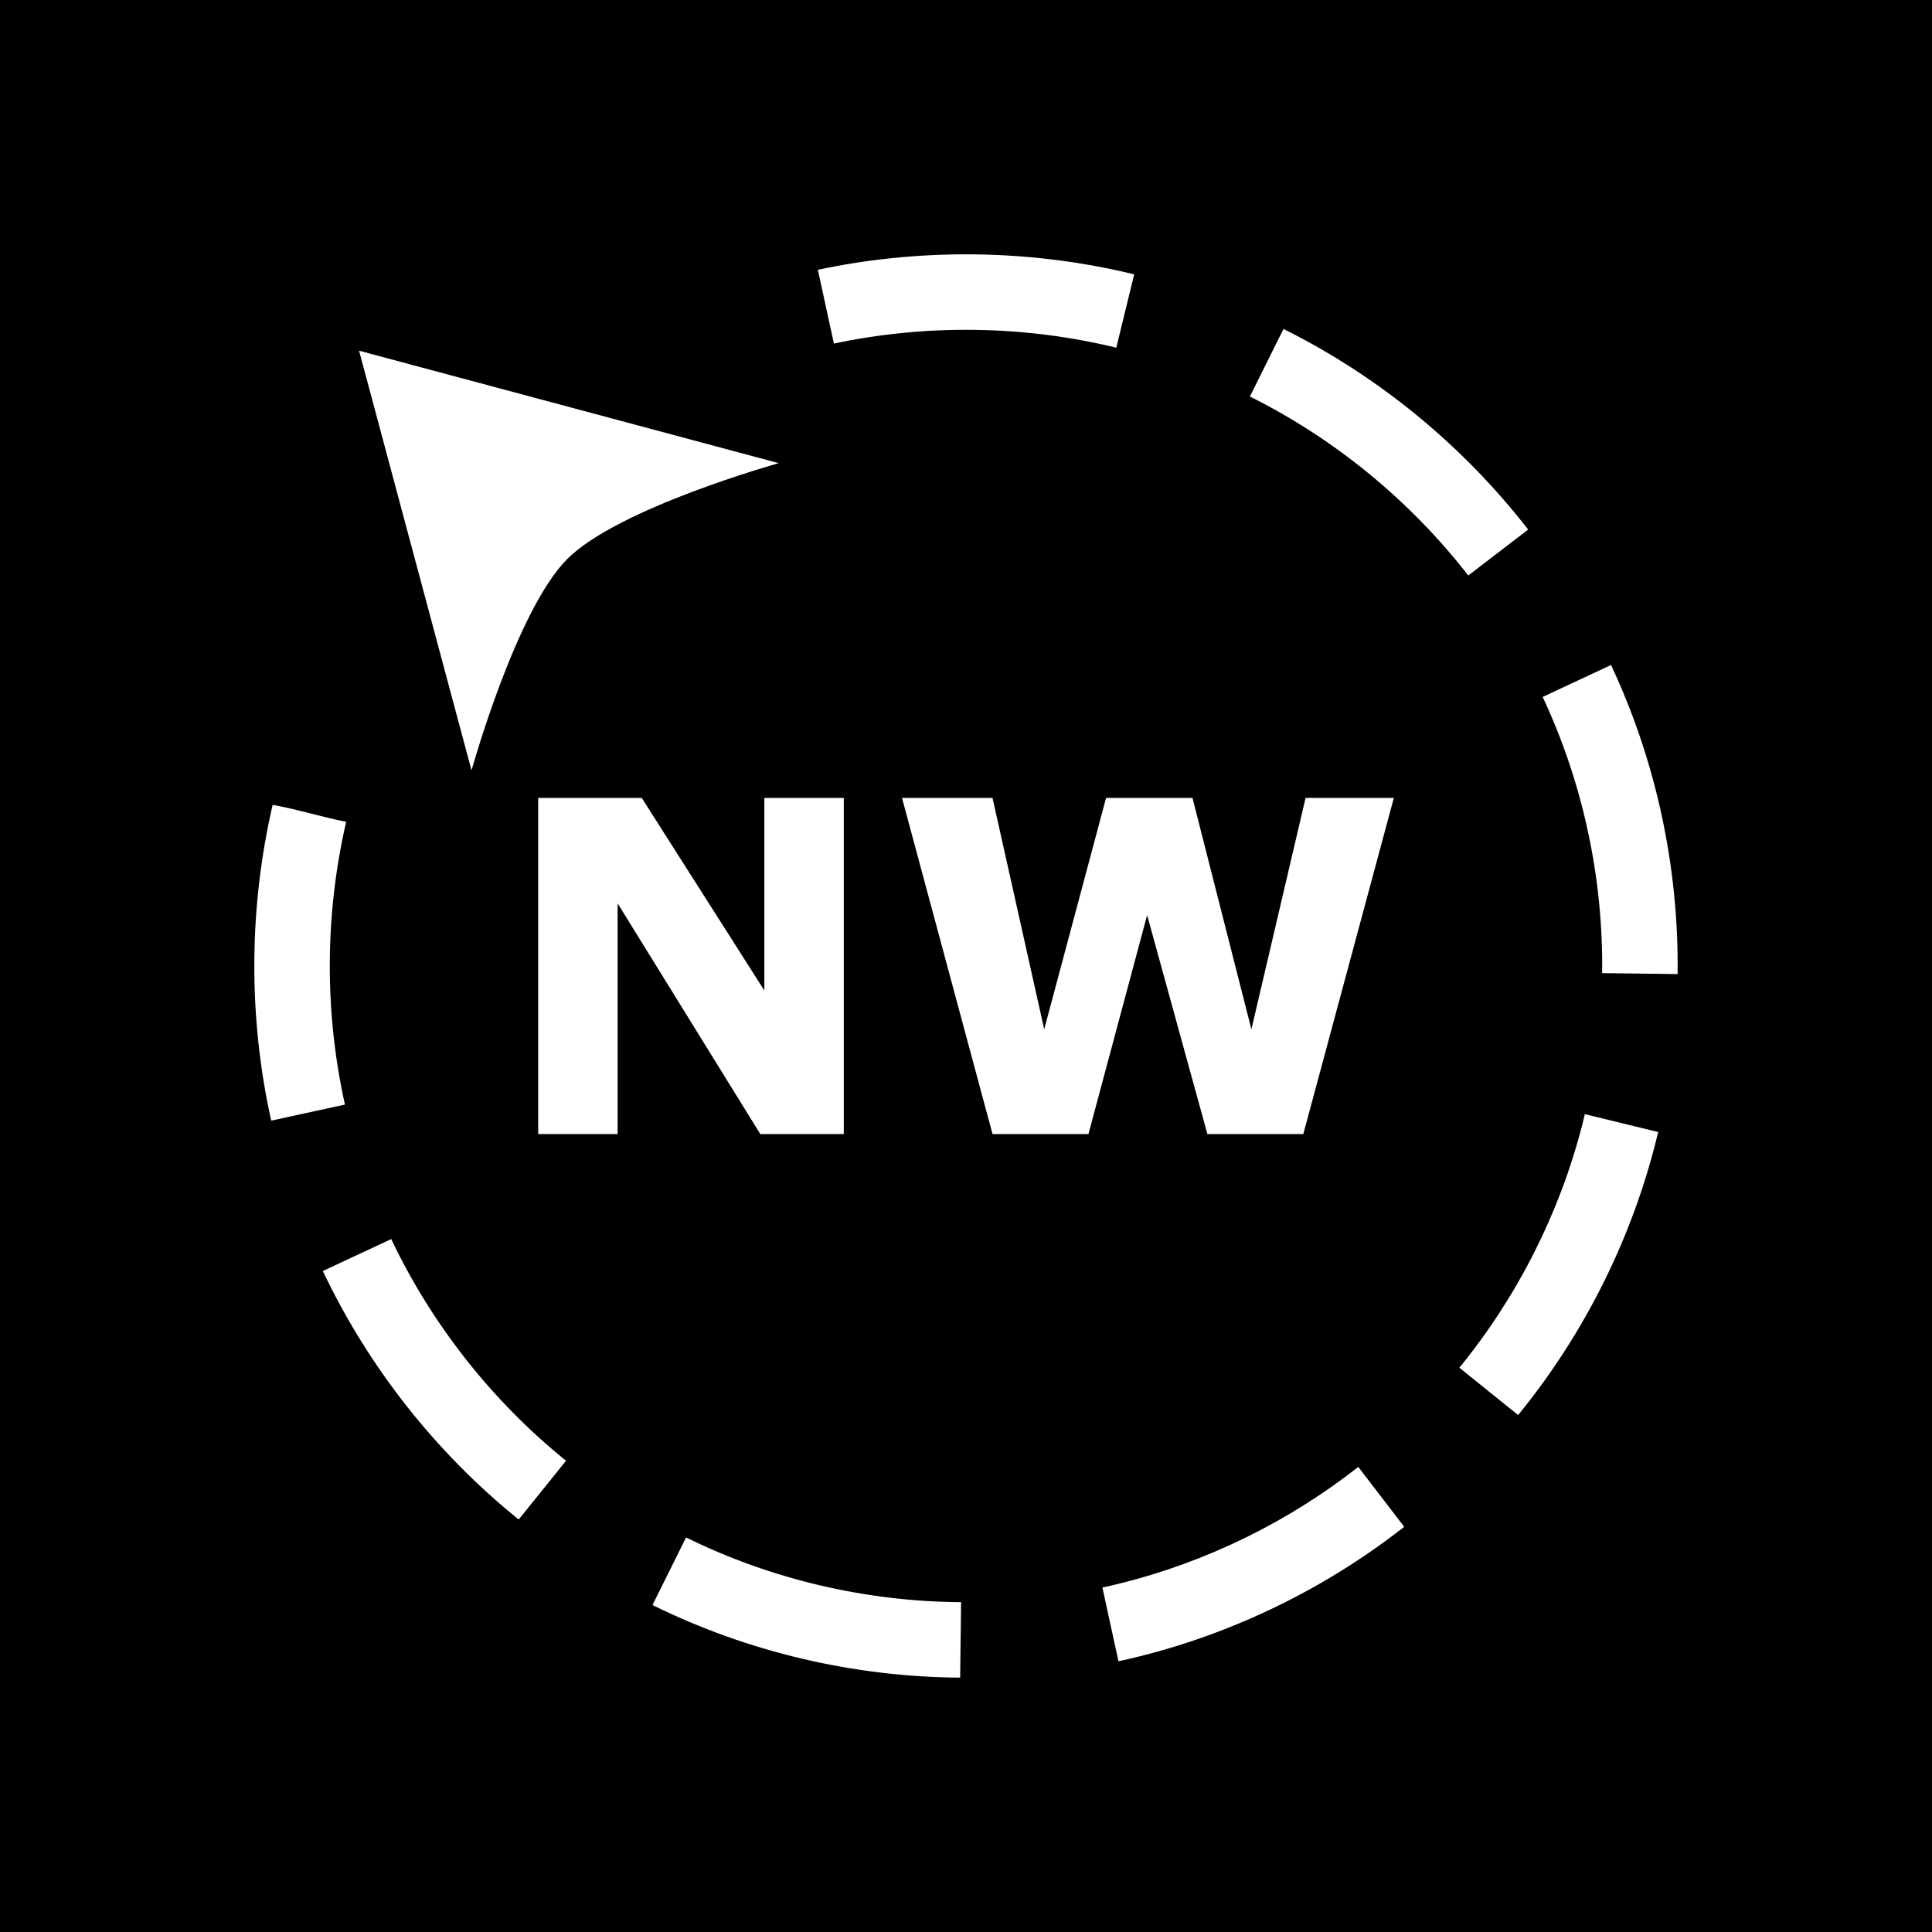 <?xml version="1.0" encoding="UTF-8" standalone="no"?>
<svg
   xmlns:dc="http://purl.org/dc/elements/1.1/"
   xmlns:cc="http://creativecommons.org/ns#"
   xmlns:rdf="http://www.w3.org/1999/02/22-rdf-syntax-ns#"
   xmlns:svg="http://www.w3.org/2000/svg"
   xmlns="http://www.w3.org/2000/svg"
   xmlns:sodipodi="http://sodipodi.sourceforge.net/DTD/sodipodi-0.dtd"
   xmlns:inkscape="http://www.inkscape.org/namespaces/inkscape"
   viewBox="0 0 512 512"
   id="svg2"
   version="1.1"
   inkscape:version="0.91 r13725"
   sodipodi:docname="directions-dashed-north-west.svg">
  <rect x="0" y="0" width="512" height="512" fill="#808080" stroke="none"/>
  <defs
     id="defs10">
    <marker
       inkscape:isstock="true"
       style="overflow:visible;"
       id="marker6040"
       refX="0.0"
       refY="0.0"
       orient="auto"
       inkscape:stockid="Arrow2Send">
      <path
         transform="scale(0.3) rotate(180) translate(-2.3,0)"
         d="M 8.719,4.034 L -2.207,0.016 L 8.719,-4.002 C 6.973,-1.63 6.983,1.616 8.719,4.034 z "
         style="fill-rule:evenodd;stroke-width:0.625;stroke-linejoin:round;stroke:#ffffff;stroke-opacity:1;fill:#ffffff;fill-opacity:1"
         id="path6042" />
    </marker>
    <marker
       inkscape:isstock="true"
       style="overflow:visible;"
       id="marker5994"
       refX="0.0"
       refY="0.0"
       orient="auto"
       inkscape:stockid="Arrow2Send">
      <path
         transform="scale(0.3) rotate(180) translate(-2.3,0)"
         d="M 8.719,4.034 L -2.207,0.016 L 8.719,-4.002 C 6.973,-1.63 6.983,1.616 8.719,4.034 z "
         style="fill-rule:evenodd;stroke-width:0.625;stroke-linejoin:round;stroke:#ffffff;stroke-opacity:1;fill:#ffffff;fill-opacity:1"
         id="path5996" />
    </marker>
    <marker
       inkscape:isstock="true"
       style="overflow:visible;"
       id="marker5954"
       refX="0.0"
       refY="0.0"
       orient="auto"
       inkscape:stockid="Arrow2Send">
      <path
         transform="scale(0.3) rotate(180) translate(-2.3,0)"
         d="M 8.719,4.034 L -2.207,0.016 L 8.719,-4.002 C 6.973,-1.63 6.983,1.616 8.719,4.034 z "
         style="fill-rule:evenodd;stroke-width:0.625;stroke-linejoin:round;stroke:#ffffff;stroke-opacity:1;fill:#ffffff;fill-opacity:1"
         id="path5956" />
    </marker>
    <marker
       inkscape:isstock="true"
       style="overflow:visible;"
       id="marker5920"
       refX="0.0"
       refY="0.0"
       orient="auto"
       inkscape:stockid="Arrow2Send">
      <path
         transform="scale(0.3) rotate(180) translate(-2.3,0)"
         d="M 8.719,4.034 L -2.207,0.016 L 8.719,-4.002 C 6.973,-1.63 6.983,1.616 8.719,4.034 z "
         style="fill-rule:evenodd;stroke-width:0.625;stroke-linejoin:round;stroke:#ffffff;stroke-opacity:1;fill:#ffffff;fill-opacity:1"
         id="path5922" />
    </marker>
    <marker
       inkscape:isstock="true"
       style="overflow:visible;"
       id="marker5892"
       refX="0.0"
       refY="0.0"
       orient="auto"
       inkscape:stockid="Arrow2Send">
      <path
         transform="scale(0.3) rotate(180) translate(-2.3,0)"
         d="M 8.719,4.034 L -2.207,0.016 L 8.719,-4.002 C 6.973,-1.63 6.983,1.616 8.719,4.034 z "
         style="fill-rule:evenodd;stroke-width:0.625;stroke-linejoin:round;stroke:#ffffff;stroke-opacity:1;fill:#ffffff;fill-opacity:1"
         id="path5894" />
    </marker>
    <marker
       inkscape:isstock="true"
       style="overflow:visible;"
       id="marker5870"
       refX="0.0"
       refY="0.0"
       orient="auto"
       inkscape:stockid="Arrow2Send">
      <path
         transform="scale(0.3) rotate(180) translate(-2.3,0)"
         d="M 8.719,4.034 L -2.207,0.016 L 8.719,-4.002 C 6.973,-1.63 6.983,1.616 8.719,4.034 z "
         style="fill-rule:evenodd;stroke-width:0.625;stroke-linejoin:round;stroke:#ffffff;stroke-opacity:1;fill:#ffffff;fill-opacity:1"
         id="path5872" />
    </marker>
  </defs>
  <sodipodi:namedview
     pagecolor="#ffffff"
     bordercolor="#666666"
     borderopacity="1"
     objecttolerance="10"
     gridtolerance="10"
     guidetolerance="10"
     inkscape:pageopacity="0"
     inkscape:pageshadow="2"
     inkscape:window-width="1829"
     inkscape:window-height="966"
     id="namedview8"
     showgrid="false"
     inkscape:zoom="1.5449218"
     inkscape:cx="256"
     inkscape:cy="256"
     inkscape:window-x="-8"
     inkscape:window-y="-8"
     inkscape:window-maximized="1"
     inkscape:current-layer="svg2"
     showguides="false"
     inkscape:guide-bbox="true"
     inkscape:snap-center="true"
     inkscape:snap-global="true"
     inkscape:snap-bbox="true" />
  <path
     id="path5460"
     d="m 0,0 512,0 0,512 -512,0 z"
     inkscape:connector-curvature="0"
     style="fill:#000000;stroke:#ffffff;stroke-width:0" />
  <path
     inkscape:connector-curvature="0"
     id="path4624"
     style="font-style:normal;font-variant:normal;font-weight:bold;font-stretch:normal;font-size:122.5px;line-height:125%;font-family:sans-serif;-inkscape-font-specification:'sans-serif Bold';letter-spacing:0px;word-spacing:0px;fill:#ffffff;fill-opacity:1;stroke:none;stroke-width:1px;stroke-linecap:butt;stroke-linejoin:miter;stroke-opacity:1"
     d="m 223.611,300.532 -22.131,0 -37.803,-61.13 0,61.13 -21.055,0 0,-89.064 27.455,0 32.479,51.022 0,-51.022 21.055,0 0,89.064 z" />
  <path
     inkscape:connector-curvature="0"
     id="path4626"
     style="font-style:normal;font-variant:normal;font-weight:bold;font-stretch:normal;font-size:122.5px;line-height:125%;font-family:sans-serif;-inkscape-font-specification:'sans-serif Bold';letter-spacing:0px;word-spacing:0px;fill:#ffffff;fill-opacity:1;stroke:none;stroke-width:1px;stroke-linecap:butt;stroke-linejoin:miter;stroke-opacity:1"
     d="m 369.378,211.468 -23.986,89.064 -25.421,0 -15.97,-58.02 -15.552,58.02 -25.421,0 -23.986,-89.064 23.986,0 13.697,61.31 16.389,-61.31 22.909,0 15.612,61.31 14.355,-61.31 23.387,0 z" />
  <path
     style="color:#000000;font-style:normal;font-variant:normal;font-weight:normal;font-stretch:normal;font-size:medium;line-height:normal;font-family:sans-serif;text-indent:0;text-align:start;text-decoration:none;text-decoration-line:none;text-decoration-style:solid;text-decoration-color:#000000;letter-spacing:normal;word-spacing:normal;text-transform:none;direction:ltr;block-progression:tb;writing-mode:lr-tb;baseline-shift:baseline;text-anchor:start;white-space:normal;clip-rule:nonzero;display:inline;overflow:visible;visibility:visible;opacity:1;isolation:auto;mix-blend-mode:normal;color-interpolation:sRGB;color-interpolation-filters:linearRGB;solid-color:#000000;solid-opacity:1;fill:#ffffff;fill-opacity:1;fill-rule:nonzero;stroke:none;stroke-width:20;stroke-linecap:butt;stroke-linejoin:miter;stroke-miterlimit:4;stroke-dasharray:80, 40;stroke-dashoffset:86;stroke-opacity:1;color-rendering:auto;image-rendering:auto;shape-rendering:auto;text-rendering:auto;enable-background:accumulate"
     d="m 255.873,67.395 c -13.138,0.022 -26.28,1.363 -39.131,4.104 1.418,6.514 2.836,13.029 4.254,19.543 24.611,-5.194 50.388,-4.837 74.834,1.096 1.581,-6.477 3.161,-12.953 4.742,-19.43 -14.613,-3.568 -29.661,-5.309 -44.699,-5.313 z m 75.365,37.687 c 22.514,11.215 42.425,27.577 57.869,47.424 5.29,-4.056 10.581,-8.112 15.871,-12.168 -17.282,-22.264 -39.604,-40.606 -64.839,-53.166 -2.967,5.97 -5.934,11.94 -8.901,17.91 z m 77.582,79.615 c 10.695,22.789 16.082,48.024 15.762,73.189 6.666,0.084 13.332,0.168 19.998,0.252 0.364,-28.162 -5.668,-56.403 -17.64,-81.904 -6.04,2.821 -12.08,5.642 -18.12,8.463 z m -336.568,28.596 c -6.33,27.405 -6.484,56.227 -0.379,83.686 6.514,-1.418 13.027,-2.836 19.541,-4.254 -5.471,-24.587 -5.336,-50.393 0.324,-74.934 -6.49,-1.286 -13.228,-3.392 -19.486,-4.498 z m 347.059,84.807 c -6.031,23.473 -17.234,45.588 -32.564,64.356 5.192,4.182 10.384,8.363 15.576,12.545 17.784,-21.794 30.606,-47.626 37.109,-74.998 -6.477,-1.581 -12.953,-3.161 -19.43,-4.742 -0.23,0.947 -0.461,1.893 -0.691,2.84 z M 85.555,336.828 c 12.074,25.473 29.968,48.159 51.904,65.861 4.182,-5.192 8.363,-10.384 12.545,-15.576 -19.563,-15.801 -35.53,-36.032 -46.326,-58.746 -6.041,2.82 -12.082,5.641 -18.123,8.461 z m 271.305,54.299 c -19.143,14.307 -41.346,24.519 -64.709,29.584 1.418,6.514 2.836,13.027 4.254,19.541 27.502,-5.955 53.578,-18.283 75.725,-35.631 -4.057,-5.29 -8.113,-10.581 -12.17,-15.871 -1.033,0.792 -2.066,1.585 -3.1,2.377 z m -183.945,34.225 c 25.26,12.465 53.372,19.057 81.533,19.237 0.085,-6.666 0.169,-13.332 0.254,-19.998 -25.172,-0.15 -50.301,-6.022 -72.887,-17.148 -2.967,5.97 -5.934,11.939 -8.9,17.909 z"
     id="path5478"
     inkscape:connector-curvature="0" />
  <path
     sodipodi:nodetypes="ccccczc"
     inkscape:connector-curvature="0"
     id="path5480"
     d="M 124.96,204.164 110.059,148.554 95.158,92.943 l 55.61,14.901 55.61,14.901 c 0,0 -42.466,11.813 -56.036,25.383 -13.57,13.57 -25.383,56.036 -25.383,56.036 z"
     inkscape:transform-center-y="-107.44635"
     inkscape:transform-center-x="105.23141"
     style="fill:#ffffff;stroke:none;stroke-width:20;stroke-miterlimit:4;stroke-dasharray:none" />
  <circle
     style="fill:none;stroke:#ffffff;stroke-width:14.538;stroke-linecap:butt;stroke-miterlimit:4;stroke-dasharray:none;stroke-dashoffset:134"
     id="path5043"
     cx="4256"
     cy="-2616.1"
     r="0" />
</svg>
